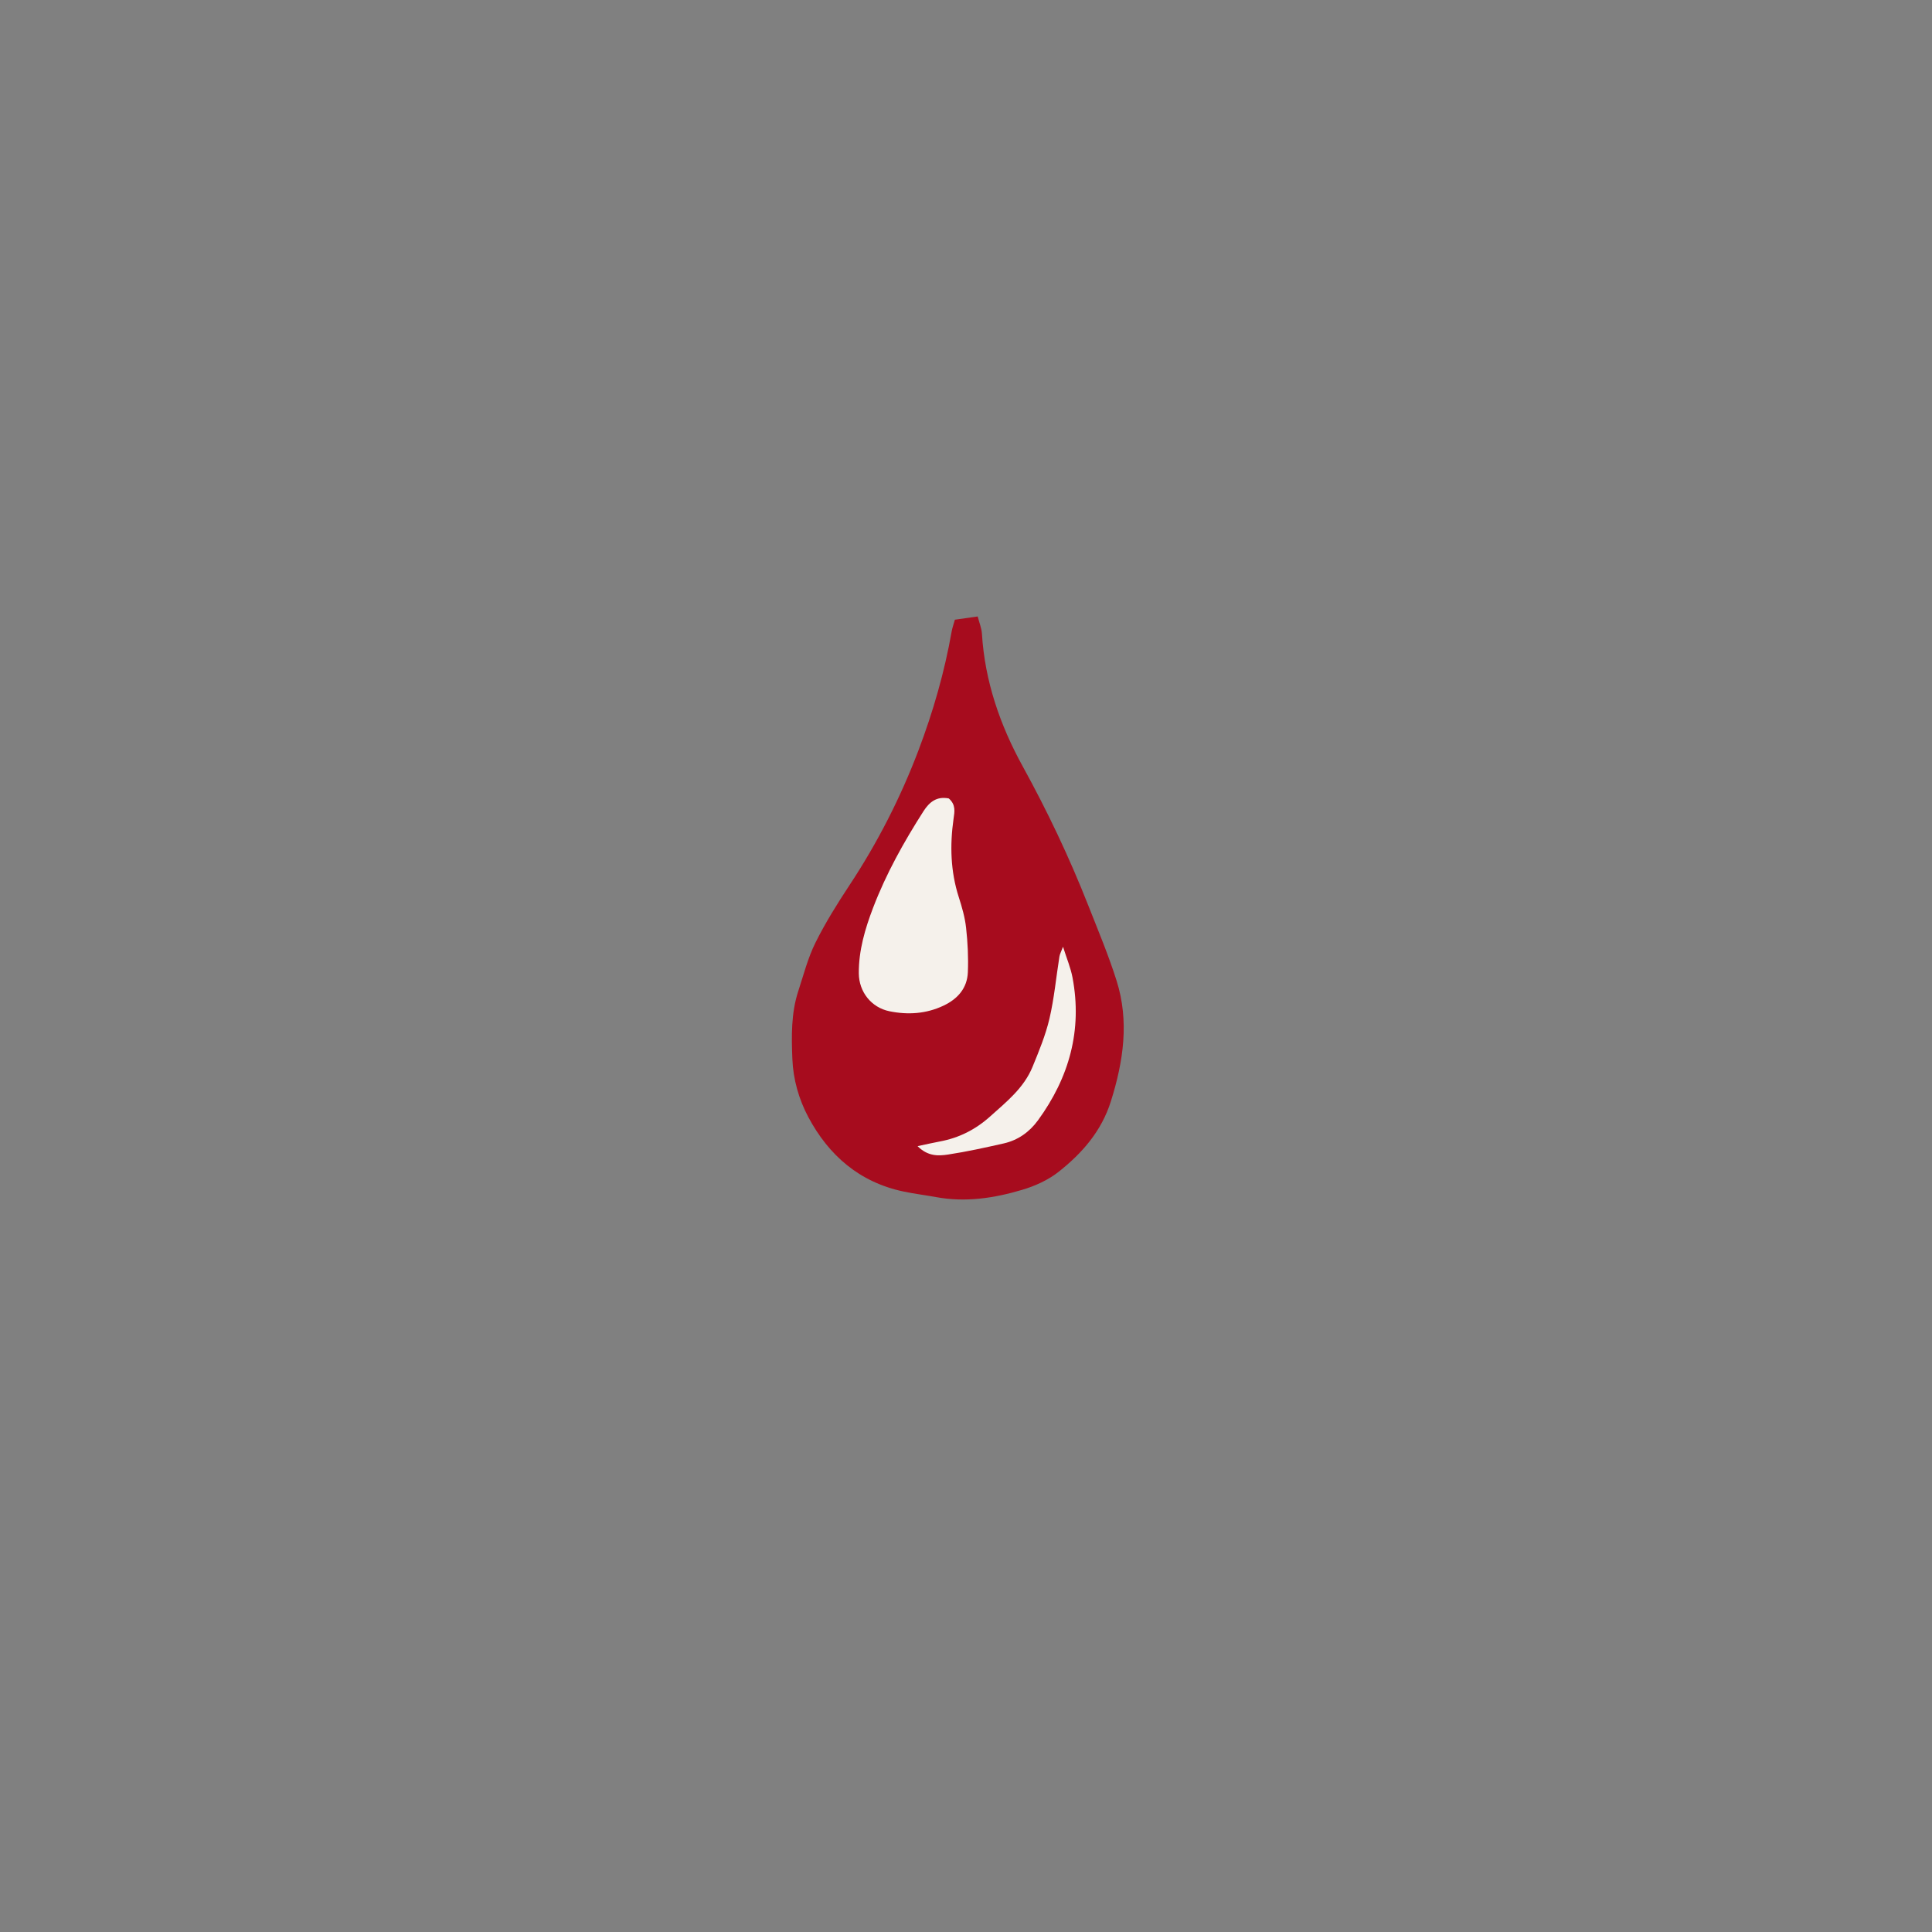 <svg version="1.1" id="svg" xmlns="http://www.w3.org/2000/svg" xmlns:xlink="http://www.w3.org/1999/xlink" x="0px" y="0px"
	 width="200px" height="200px" viewBox="0 0 200 200" enable-background="new 0 0 200 200" xml:space="preserve">
<rect x="0" y="0" width="200" height="200" fill="#808080" stroke="none"/>
<path class="stroke" fill="#a70c1e"  fill-rule="evenodd" clip-rule="evenodd" d="M98.849,64.151c0.806-0.114,1.505-0.214,2.362-0.334
	c0.172,0.677,0.405,1.225,0.438,1.784c0.299,4.912,1.874,9.46,4.21,13.709c2.573,4.675,4.85,9.471,6.801,14.428
	c1.016,2.579,2.096,5.144,2.928,7.783c1.326,4.196,0.711,8.335-0.584,12.468c-0.977,3.113-2.985,5.397-5.43,7.326
	c-1.078,0.852-2.438,1.463-3.765,1.857c-2.893,0.86-5.861,1.313-8.895,0.753c-1.12-0.206-2.253-0.342-3.365-0.575
	c-4.551-0.954-7.753-3.725-9.877-7.72c-0.976-1.834-1.563-3.891-1.647-6.008c-0.093-2.363-0.137-4.741,0.615-7.033
	c0.549-1.681,0.993-3.422,1.771-4.993c1.027-2.069,2.264-4.045,3.538-5.977c2.896-4.388,5.273-9.044,7.13-13.942
	c1.516-3.994,2.698-8.108,3.441-12.332C98.585,64.991,98.709,64.649,98.849,64.151z"/>
<path fill-rule="evenodd" clip-rule="evenodd" fill="#f5f1eb" class="fill" d="M98.216,82.654c0.755,0.654,0.598,1.387,0.495,2.11
	c-0.388,2.736-0.314,5.436,0.538,8.098c0.333,1.036,0.642,2.104,0.76,3.181c0.169,1.525,0.247,3.077,0.183,4.61
	c-0.069,1.641-1.045,2.752-2.518,3.45c-1.801,0.853-3.689,0.971-5.596,0.582c-1.871-0.382-3.161-1.995-3.174-3.93
	c-0.017-2.355,0.643-4.593,1.471-6.764c1.35-3.538,3.188-6.832,5.226-10.018C96.213,83.021,96.971,82.41,98.216,82.654z"/>
<path fill-rule="evenodd" clip-rule="evenodd" fill="#f5f1eb" class="fill" d="M94.986,118.649c0.943-0.199,1.635-0.359,2.331-0.489
	c1.974-0.369,3.678-1.235,5.18-2.583c1.695-1.519,3.493-2.95,4.386-5.125c0.67-1.635,1.355-3.292,1.757-5.003
	c0.492-2.107,0.69-4.284,1.032-6.428c0.041-0.258,0.179-0.499,0.372-1.014c0.388,1.231,0.793,2.188,0.982,3.183
	c1.034,5.459-0.347,10.36-3.578,14.791c-0.883,1.211-2.073,2.056-3.548,2.388c-1.906,0.429-3.815,0.854-5.746,1.147
	C97.154,119.669,96.061,119.725,94.986,118.649z"/>
</svg>
